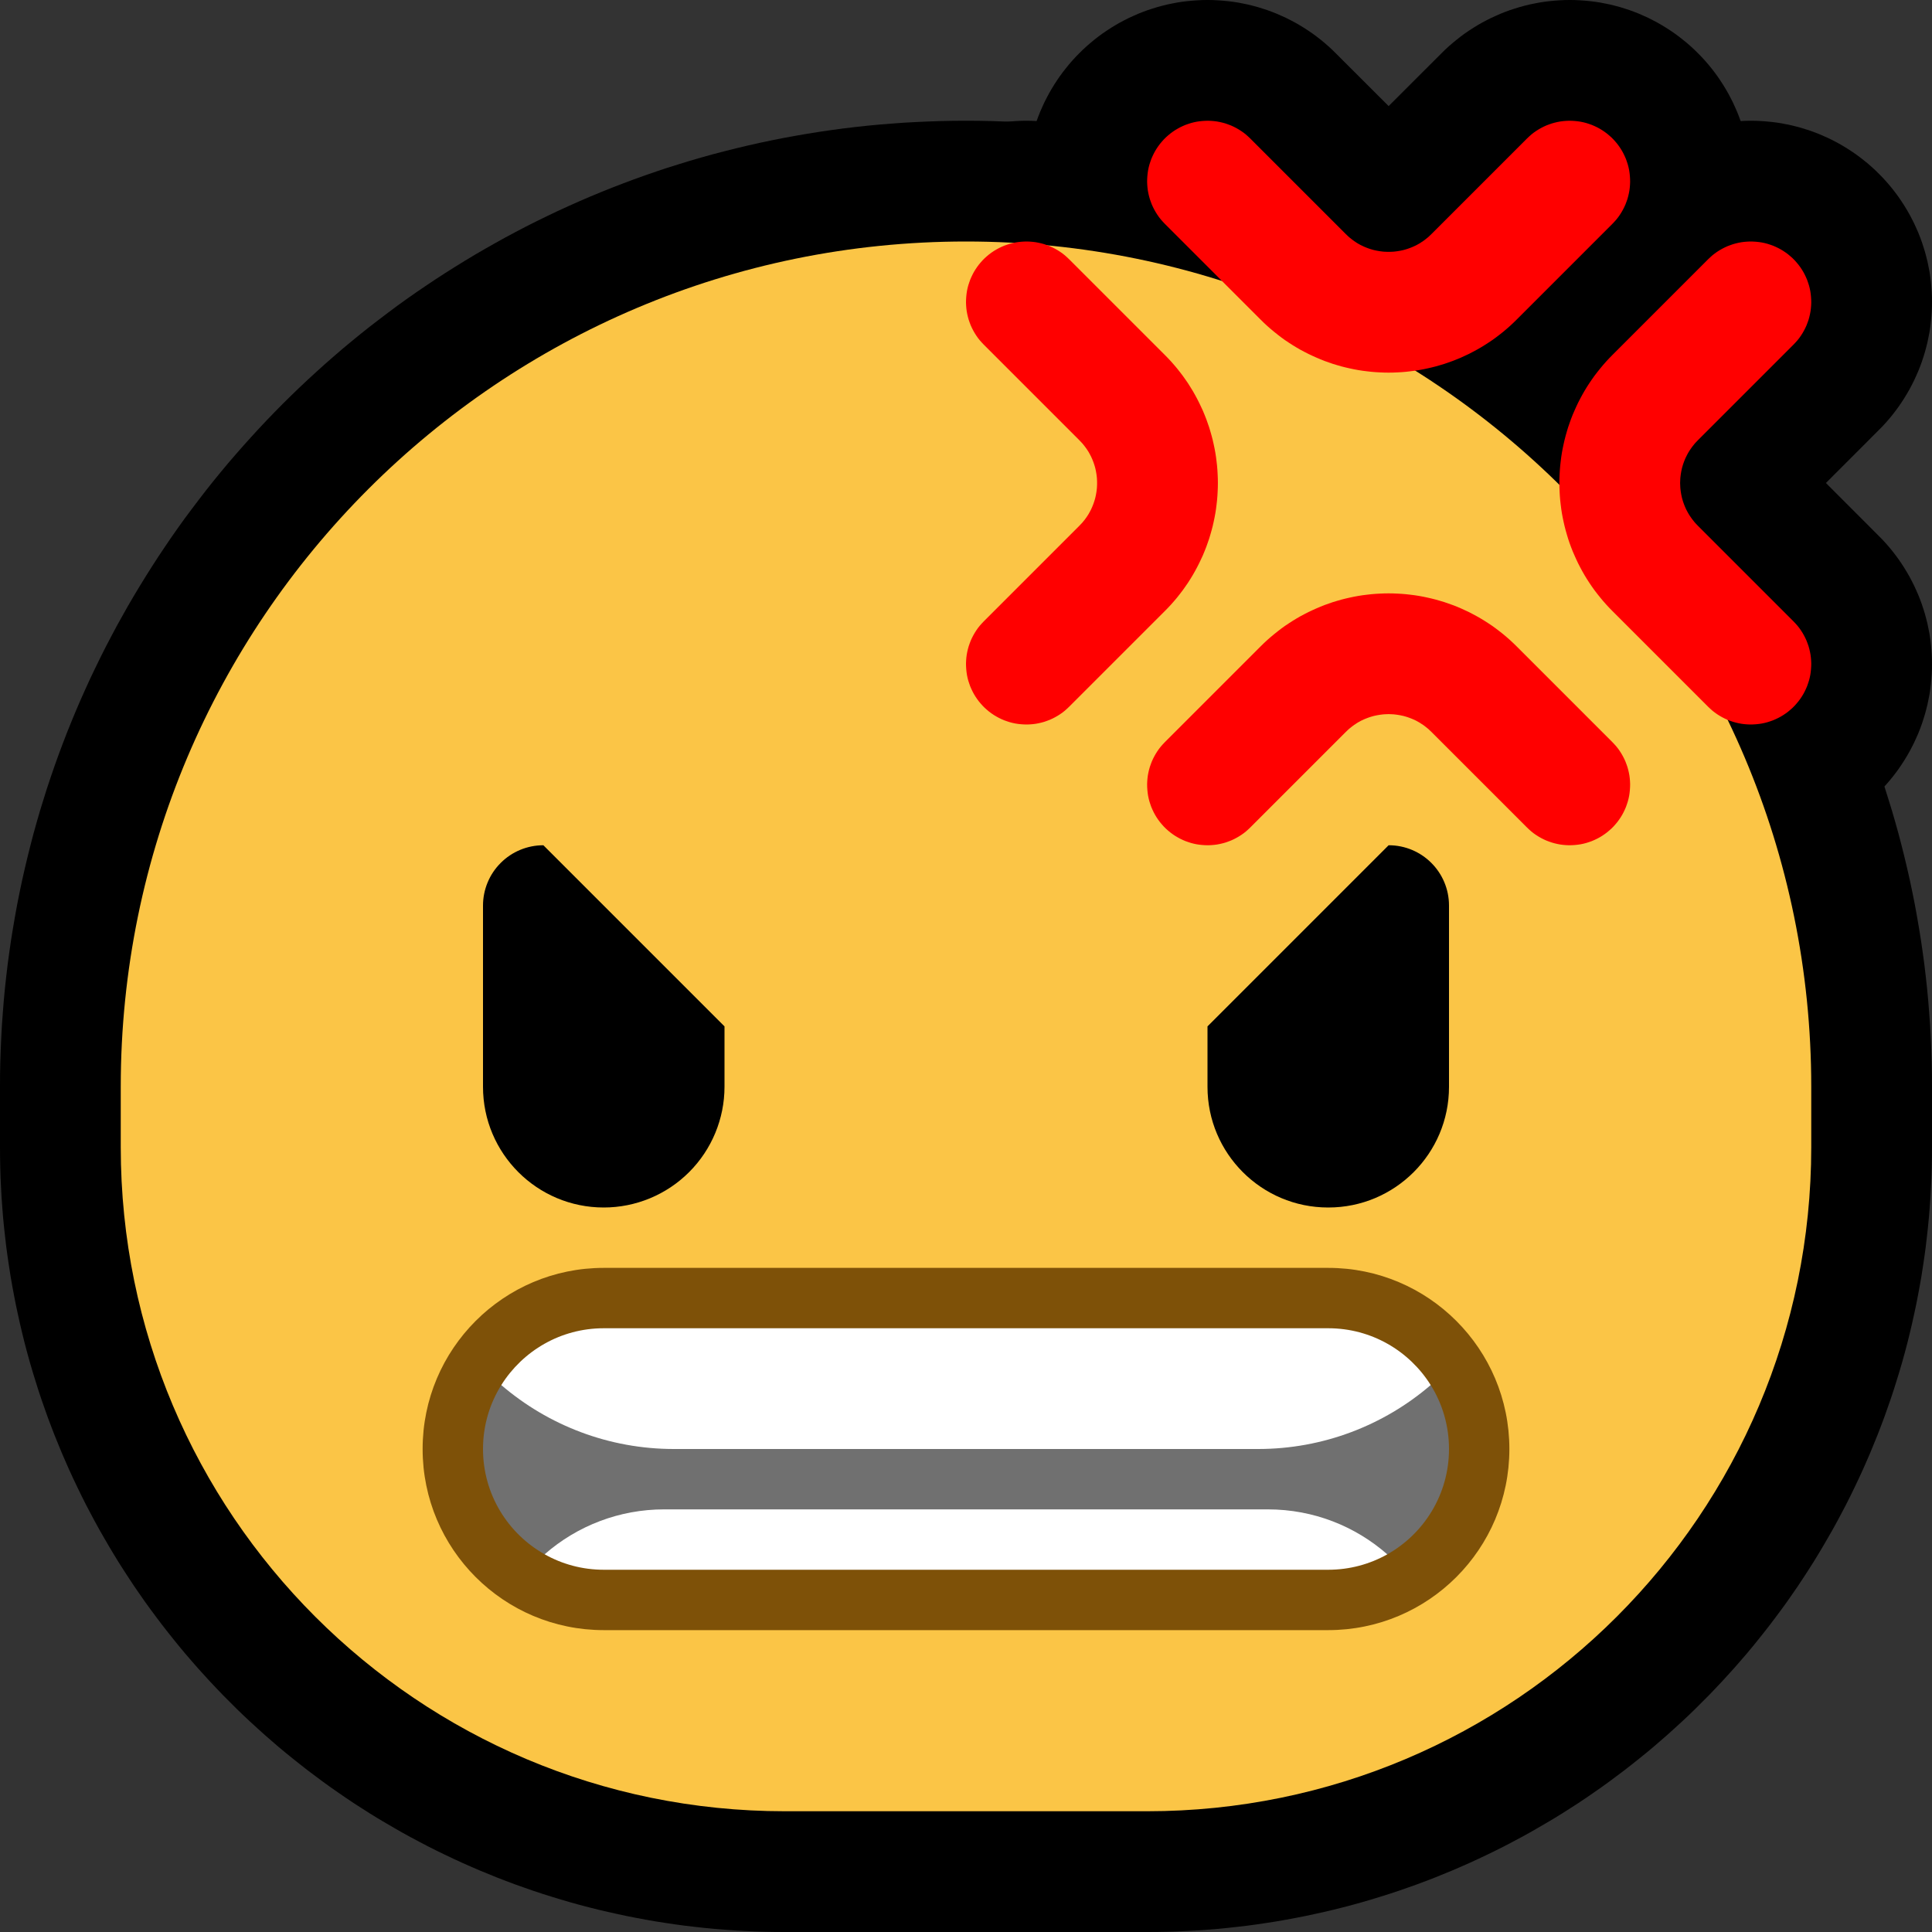 <svg clip-rule="evenodd" fill-rule="evenodd" stroke-linejoin="round" stroke-miterlimit="1.414" viewBox="0 0 32 32" xmlns="http://www.w3.org/2000/svg" xmlns:xlink="http://www.w3.org/1999/xlink"><rect x="0" y="0" width="32" height="32" fill="#333333" stroke="none"/><clipPath id="a"><path clip-rule="evenodd" d="m0 0h32v32h-32z"/></clipPath><path d="m0 0h32v32h-32z" fill="none"/><g clip-path="url(#a)"><path d="m16.206 2.001.206.004.205.007.205.009.204.011.203.015.203.016.201.019.202.022.2.024.2.027.199.029.198.032.198.034.197.036.195.039.195.041.195.044.193.046.192.048.192.05.19.053.19.055.188.058.188.059.186.062.186.064.184.066.184.069.182.07.181.073.181.075.179.077.177.079.177.081.176.084.174.085.173.087.172.09.171.091.169.094.168.095.167.097.166.1.164.101.163.103.162.105.16.107.159.108.158.111.156.112.154.115.153.116.152.117.151.12.148.121.148.123.145.125.145.127.142.128.142.13.139.131.138.133.137.135.135.137.133.138.131.139.13.142.128.142.127.145.125.145.123.148.121.148.12.151.117.152.116.153.115.154.112.156.111.158.108.159.107.16.105.162.103.163.101.164.1.166.097.166.095.169.094.169.091.171.09.172.087.173.085.174.084.176.081.177.079.177.077.179.075.181.073.181.07.182.069.184.066.184.064.186.062.186.059.188.058.188.055.19.053.19.05.192.048.192.046.193.044.195.041.195.039.195.036.197.034.198.032.198.029.199.027.2.024.2.022.202.019.201.016.203.015.203.011.204.009.205.007.205.004.206.001.2v1.012l-.001.161-.003.168-.005.166-.008.166-.009.166-.012.165-.013.165-.016.164-.018.163-.019.163-.022.163-.024.161-.025.161-.028.161-.03.16-.031.159-.034.158-.035.158-.037.157-.039.157-.041.155-.043.155-.045.154-.047.153-.048.153-.05.151-.053.151-.053.15-.056.149-.057.148-.06.147-.06.147-.063.145-.064.145-.066.143-.068.143-.069.142-.071.141-.073.139-.074.139-.076.138-.078.136-.079.136-.08.134-.082.134-.084.132-.086.132-.086.13-.089.129-.089.128-.092.127-.093.125-.094.125-.096.123-.097.122-.098.121-.1.12-.102.118-.102.117-.105.116-.105.115-.107.113-.108.113-.11.11-.11.11-.112.108-.114.107-.115.105-.116.105-.117.102-.118.102-.12.1-.121.098-.122.097-.123.096-.125.094-.125.093-.127.092-.128.089-.129.089-.13.087-.132.085-.132.084-.133.082-.135.08-.136.079-.136.078-.138.076-.139.074-.139.073-.141.071-.142.069-.143.068-.143.066-.145.064-.145.063-.147.06-.147.06-.148.057-.149.056-.15.053-.151.053-.151.05-.153.048-.153.047-.154.045-.155.043-.156.041-.156.039-.157.037-.158.035-.158.034-.159.031-.16.03-.161.028-.161.025-.161.024-.163.022-.163.019-.163.018-.164.016-.165.013-.165.012-.166.009-.166.008-.166.005-.167.003-.162.001h-6.012l-.162-.001-.167-.003-.166-.005-.166-.008-.166-.009-.165-.012-.165-.013-.164-.016-.163-.018-.163-.019-.163-.022-.161-.024-.161-.025-.161-.028-.16-.03-.159-.031-.158-.034-.158-.035-.157-.037-.156-.039-.156-.041-.155-.043-.154-.045-.153-.047-.153-.048-.151-.05-.151-.053-.15-.053-.149-.056-.148-.057-.147-.06-.147-.06-.145-.063-.145-.064-.143-.066-.143-.068-.142-.069-.141-.071-.139-.073-.139-.074-.138-.076-.136-.078-.136-.079-.135-.08-.133-.082-.132-.084-.132-.085-.13-.087-.129-.089-.128-.089-.127-.092-.125-.093-.125-.094-.123-.096-.122-.097-.121-.098-.12-.1-.118-.102-.117-.102-.116-.105-.115-.105-.114-.107-.112-.108-.11-.11-.11-.11-.108-.113-.107-.113-.105-.115-.105-.116-.102-.117-.102-.118-.1-.12-.098-.121-.097-.122-.096-.123-.094-.125-.093-.125-.092-.127-.089-.128-.089-.129-.086-.13-.086-.132-.084-.132-.082-.134-.08-.134-.079-.136-.078-.136-.076-.138-.074-.139-.073-.139-.071-.141-.069-.142-.068-.143-.066-.143-.064-.145-.063-.145-.06-.147-.06-.147-.057-.148-.056-.149-.053-.15-.053-.151-.05-.151-.048-.153-.047-.153-.045-.154-.043-.155-.041-.155-.039-.157-.037-.157-.035-.158-.034-.158-.031-.159-.03-.16-.028-.161-.025-.161-.024-.161-.022-.163-.019-.163-.018-.163-.016-.164-.013-.165-.012-.165-.009-.166-.008-.166-.005-.166-.003-.168-.001-.161v-1.012l.001-.2.004-.206.007-.205.009-.205.011-.204.015-.203.016-.203.019-.201.022-.202.024-.2.027-.2.029-.199.032-.198.034-.198.036-.197.039-.195.041-.195.044-.195.046-.193.048-.192.05-.192.053-.19.055-.19.058-.188.059-.188.062-.186.064-.186.066-.184.069-.184.07-.182.073-.181.075-.181.077-.179.079-.177.081-.177.084-.176.085-.174.087-.173.09-.172.091-.171.094-.169.095-.169.097-.166.1-.166.101-.164.103-.163.105-.162.107-.16.108-.159.111-.158.112-.156.115-.154.116-.153.117-.152.12-.151.121-.148.123-.148.125-.145.127-.145.128-.142.13-.142.131-.139.133-.138.135-.137.137-.135.138-.133.139-.131.142-.13.142-.128.145-.127.145-.125.148-.123.148-.121.151-.12.152-.117.153-.116.154-.115.156-.112.158-.111.159-.108.16-.107.162-.105.163-.103.164-.101.166-.1.167-.097.168-.095.169-.094.171-.091.172-.09.173-.087.174-.085.176-.084.177-.081.177-.079.179-.077.181-.075.181-.073.182-.07.184-.069.184-.066.186-.064.186-.062.188-.059.188-.058.19-.055.19-.053.192-.05.192-.048.193-.046.195-.044.195-.041.195-.039.197-.036.198-.034.198-.032.199-.029.2-.027.2-.024.202-.022.201-.019.203-.016.203-.015.204-.011.205-.009.205-.007.206-.004.206-.001zm-.362 4-.155.003-.154.005-.154.007-.154.008-.152.011-.153.013-.151.014-.151.016-.151.019-.15.02-.149.021-.149.024-.148.026-.147.027-.147.029-.146.031-.145.032-.145.035-.143.036-.144.038-.142.039-.142.041-.141.043-.141.045-.139.046-.139.048-.138.05-.137.051-.137.053-.135.054-.135.056-.134.058-.134.059-.132.061-.131.062-.131.064-.13.066-.129.067-.127.068-.128.07-.126.072-.125.073-.124.074-.123.076-.122.077-.122.079-.12.08-.119.082-.118.083-.117.084-.117.086-.115.087-.114.089-.112.089-.112.091-.111.093-.109.094-.109.095-.107.096-.106.098-.105.098-.104.1-.102.102-.102.102-.1.104-.098.105-.098.106-.096.107-.095.109-.094.109-.093.111-.091.112-.089.112-.089.114-.087.115-.086.116-.084.118-.083.118-.082.119-.08.12-.079.122-.077.122-.076.123-.074.124-.073.125-.072.126-.07.127-.068.128-.067.129-.066.13-.064.131-.062.131-.061.132-.059.134-.058.134-.056.134-.054.136-.053.137-.051.137-.05.138-.048.139-.046.14-.045.14-.043.141-.041.142-.039.142-.038.144-.036.143-.035.145-.032.145-.031.146-.029.147-.027.147-.026.148-.024.149-.021.149-.02.15-.019.151-.016.151-.014.151-.013.153-.011.152-.008.154-.007.154-.005.154-.003.155-.001.162v.988l.001.123.002.116.004.116.005.116.006.115.008.115.01.114.011.114.012.113.013.113.015.112.017.112.018.112.019.11.02.111.022.11.023.109.024.109.026.109.027.108.029.107.029.107.031.106.032.106.034.105.034.105.036.104.038.103.038.103.04.103.04.101.042.102.044.1.044.1.046.099.047.099.047.098.05.097.05.097.051.095.053.096.053.094.055.094.056.093.057.093.058.091.059.091.06.091.061.089.062.089.064.087.064.088.065.086.067.085.067.085.068.084.07.083.07.082.071.082.073.08.073.08.074.078.075.078.076.077.077.076.078.075.078.074.08.073.081.073.081.071.082.07.083.07.084.068.085.067.085.067.086.065.087.064.088.064.089.062.089.061.091.06.091.059.091.058.093.057.093.056.094.055.094.053.096.053.095.051.097.05.097.05.098.048.099.046.099.046.1.044.1.044.102.042.101.04.103.04.103.038.103.038.104.036.105.034.105.034.106.032.106.031.107.029.107.029.108.027.109.026.109.024.109.023.11.022.11.02.111.019.112.018.112.017.112.015.113.013.113.012.114.011.114.01.115.008.115.006.116.005.116.004.116.002.123.001h5.988l.123-.001.116-.002.116-.004.116-.005.115-.006.115-.008.114-.01.114-.011.113-.012.113-.013.112-.015.112-.017.112-.018.111-.019.11-.02.11-.022.109-.023.109-.024.109-.026.108-.027.107-.029.107-.029.106-.031.106-.032.105-.034.105-.034.104-.036.103-.038.103-.038.103-.04.101-.04.102-.042.1-.044.1-.044.099-.046.099-.046.098-.048.097-.05.097-.05.095-.051.096-.053.094-.053.094-.055.093-.056.093-.057.091-.058.091-.059.091-.06.089-.061.089-.062.088-.064.087-.064.086-.065.085-.067.085-.067.084-.068.083-.07.082-.07.081-.071.081-.073.08-.073.078-.074.078-.075.077-.076.076-.077.075-.078.074-.078.073-.08.073-.08.071-.082.07-.082.07-.083.068-.084.067-.085.067-.085.065-.086.064-.088.064-.087.062-.089.061-.089.06-.091.059-.091.058-.091.057-.093.056-.093.055-.094.053-.094.053-.096.051-.095.05-.097.05-.097.047-.098.047-.099.046-.099.044-.1.044-.1.042-.102.04-.101.04-.103.038-.103.038-.103.036-.104.034-.105.034-.105.032-.106.031-.106.029-.107.029-.107.027-.108.026-.109.024-.109.023-.109.022-.11.02-.111.019-.11.018-.112.017-.112.015-.112.013-.113.012-.113.011-.114.01-.114.008-.115.006-.115.005-.116.004-.116.002-.116.001-.123v-.988l-.001-.162-.003-.155-.005-.154-.007-.154-.008-.154-.011-.152-.013-.153-.014-.151-.016-.151-.019-.151-.02-.15-.021-.149-.024-.149-.026-.148-.027-.147-.029-.147-.031-.146-.032-.145-.035-.145-.036-.143-.038-.144-.039-.142-.041-.142-.043-.141-.045-.14-.046-.14-.048-.139-.05-.138-.051-.137-.053-.137-.054-.136-.056-.134-.058-.134-.059-.134-.061-.132-.062-.131-.064-.131-.066-.13-.067-.129-.068-.128-.07-.127-.072-.126-.073-.125-.074-.124-.076-.123-.077-.122-.079-.122-.08-.12-.082-.119-.083-.118-.084-.118-.086-.116-.087-.115-.089-.114-.089-.112-.091-.112-.093-.111-.094-.109-.095-.109-.096-.107-.098-.106-.098-.105-.1-.104-.102-.102-.102-.102-.104-.1-.105-.098-.106-.098-.107-.096-.109-.095-.109-.094-.111-.093-.112-.091-.112-.089-.114-.089-.115-.087-.117-.086-.117-.084-.118-.083-.119-.082-.12-.08-.122-.079-.122-.077-.123-.076-.124-.074-.125-.073-.126-.072-.128-.07-.127-.068-.129-.067-.13-.066-.131-.064-.131-.062-.132-.061-.134-.059-.134-.058-.135-.056-.135-.054-.137-.053-.137-.051-.138-.05-.139-.048-.139-.046-.141-.045-.141-.043-.142-.041-.142-.039-.144-.038-.143-.036-.145-.035-.145-.032-.146-.031-.147-.029-.147-.027-.148-.026-.149-.024-.149-.021-.15-.02-.151-.019-.151-.016-.151-.014-.153-.013-.152-.011-.154-.008-.154-.007-.154-.005-.155-.003-.156-.001-.156.001z"/><path d="m17.084 2.001.084.004.084.006.084.008.083.01.084.013.082.016.083.017.081.02.082.022.08.025.08.026.079.029.078.031.077.034.077.035.075.038.074.039.073.042.072.044.071.046.069.047.068.05.067.052.065.053.063.055.062.057.06.059 1.6 1.599.075.077.087.094.084.095.081.097.079.099.076.101.072.101.071.104.068.106.064.106.062.108.059.108.055.11.053.11.051.113.048.113.044.114.042.114.038.114.036.117.033.117.03.116.027.118.025.118.021.118.018.119.016.118.013.119.01.12.007.119.004.119.002.12-.002.119-.004.12-.007.119-.01.12-.013.119-.016.118-.018.119-.022.118-.024.118-.027.118-.03.116-.033.117-.036.117-.038.114-.042.114-.044.114-.048.113-.05.112-.054.112-.055.108-.059.109-.062.108-.065.106-.068.106-.07.104-.072.101-.076.1-.079.1-.082.097-.083.095-.087.094-.076.077-1.599 1.599-.06.059-.062.057-.063.055-.065.053-.067.052-.068.05-.069.047-.071.046-.072.044-.073.042-.074.039-.075.038-.077.035-.077.034-.078.031-.079.029-.08.026-.08.025-.082.022-.081.02-.083.017-.082.016-.084.013-.083.01-.084.008-.084.006-.084.004-.084.001-.084-.001-.084-.004-.084-.006-.084-.008-.083-.01-.083-.013-.083-.016-.083-.017-.081-.02-.081-.022-.081-.025-.08-.026-.079-.029-.078-.031-.077-.034-.077-.035-.075-.038-.074-.039-.073-.042-.072-.044-.071-.046-.069-.047-.068-.05-.066-.051-.065-.054-.064-.055-.062-.057-.06-.059-.059-.06-.057-.062-.055-.063-.053-.066-.052-.066-.05-.068-.047-.069-.046-.071-.044-.072-.042-.073-.039-.074-.038-.075-.035-.077-.034-.077-.031-.078-.029-.079-.026-.08-.025-.08-.022-.082-.02-.081-.017-.083-.016-.082-.013-.084-.01-.083-.008-.084-.006-.084-.004-.084-.001-.084.001-.084.004-.084.006-.084.008-.084.01-.083.013-.083.016-.083.017-.083.02-.081.022-.081.025-.081.026-.08.029-.079.031-.078.034-.077.035-.077.038-.075.039-.074.042-.073.044-.072.046-.071.047-.069.05-.068.052-.066.053-.065.055-.064.057-.062.059-.06.878-.879-.878-.879-.059-.06-.057-.062-.055-.064-.053-.065-.052-.066-.05-.068-.047-.069-.046-.071-.044-.072-.042-.073-.039-.074-.038-.075-.035-.077-.034-.077-.031-.078-.029-.079-.026-.08-.025-.081-.022-.081-.02-.081-.017-.083-.016-.083-.013-.083-.01-.083-.008-.084-.006-.084-.004-.084-.001-.084.001-.084.004-.084.006-.084.008-.084.01-.083.013-.084.016-.082.017-.083.02-.081.022-.082.025-.08.026-.08.029-.079.031-.078.034-.077.035-.077.038-.075.039-.074.042-.073.044-.072.046-.071.047-.069.05-.068.052-.066.053-.066.055-.063.057-.062.059-.06.06-.059.062-.057.064-.055.065-.054.066-.051.068-.05.069-.047.071-.046.072-.044.073-.042.074-.039.075-.038.077-.035.077-.034.078-.031.079-.029.08-.026.081-.025.081-.022.081-.02.083-.017.083-.016.083-.013.083-.01.084-.008.084-.006.084-.004.084-.001.084.001z"/><path d="m29.084 2.001.084.004.084.006.084.008.083.01.084.013.082.016.083.017.081.02.082.022.08.025.08.026.079.029.078.031.077.034.077.035.075.038.074.039.073.042.072.044.071.046.069.047.068.05.066.052.066.053.063.055.062.057.06.059.059.06.057.062.055.063.054.066.051.066.05.068.047.069.046.071.044.072.042.073.039.074.038.075.035.077.034.077.031.078.029.079.026.08.025.08.022.082.02.081.017.083.016.082.013.084.01.083.008.084.006.084.004.084.001.084-.001.084-.004.084-.006.084-.008.084-.01.083-.013.084-.016.082-.017.083-.02.081-.022.082-.025.08-.026.08-.029.079-.031.078-.034.077-.035.077-.038.075-.039.074-.042.073-.044.072-.046.071-.047.069-.05.068-.051.066-.054.066-.055.063-.057.062-.059.06-.878.879.878.879.059.06.057.062.055.063.054.066.051.066.05.068.047.069.046.071.044.072.042.073.039.074.038.075.035.077.034.077.031.078.029.079.026.08.025.08.022.082.02.081.017.083.016.082.013.084.01.083.008.084.006.084.004.084.001.084-.001.084-.004.084-.006.084-.008.084-.01.083-.013.084-.016.082-.017.083-.02.081-.022.081-.025.081-.026.08-.029.079-.031.078-.034.077-.035.077-.038.075-.039.074-.042.073-.044.072-.046.071-.047.069-.05.068-.051.066-.054.066-.055.063-.057.062-.059.06-.06.059-.062.057-.063.055-.066.053-.066.052-.068.05-.069.047-.071.046-.072.044-.073.042-.074.039-.075.038-.077.035-.077.034-.078.031-.079.029-.08.026-.08.025-.082.022-.081.02-.083.017-.082.016-.084.013-.083.01-.084.008-.084.006-.084.004-.084.001-.084-.001-.084-.004-.084-.006-.084-.008-.083-.01-.083-.013-.083-.016-.083-.017-.081-.02-.081-.022-.081-.025-.08-.026-.079-.029-.078-.031-.077-.034-.077-.035-.075-.038-.074-.039-.073-.042-.072-.044-.071-.046-.069-.047-.068-.05-.066-.052-.065-.053-.064-.055-.062-.057-.06-.059-1.599-1.599-.076-.077-.087-.094-.084-.096-.081-.097-.078-.098-.076-.1-.074-.103-.07-.104-.067-.104-.065-.106-.062-.109-.059-.109-.056-.109-.053-.111-.05-.111-.047-.113-.045-.115-.042-.114-.038-.116-.036-.115-.033-.117-.03-.117-.027-.116-.025-.119-.021-.118-.018-.117-.016-.12-.013-.119-.01-.12-.007-.119-.004-.12-.002-.119.002-.12.004-.119.007-.119.01-.12.013-.119.016-.12.018-.117.021-.118.025-.119.027-.116.03-.117.033-.117.036-.115.038-.116.042-.114.045-.115.047-.113.05-.111.053-.111.056-.11.059-.108.062-.109.065-.106.067-.104.07-.104.074-.103.076-.1.078-.098.081-.097.084-.096.087-.094.075-.077 1.6-1.599.06-.059.062-.057.064-.055.065-.054.066-.051.068-.05.069-.047.071-.046.072-.044.073-.042.074-.039.075-.038.077-.035.077-.034.078-.031.079-.029.08-.026.081-.025.081-.022.081-.02.083-.017.083-.016.083-.013.083-.01.084-.008.084-.006.084-.004.084-.001.084.001z"/><path d="m23.119 7.83.12.004.12.007.119.01.119.013.118.016.119.018.118.022.118.024.118.027.117.03.116.033.116.036.115.038.114.042.114.045.113.047.112.05.111.053.11.057.108.058.108.062.107.065.105.067.103.07.102.073.101.076.099.079.097.081.095.084.093.087.078.075 1.599 1.6.059.06.057.062.055.063.054.066.051.066.05.068.047.069.046.071.044.072.042.073.039.074.038.075.035.077.034.077.031.078.029.079.026.08.025.08.022.082.02.081.017.083.016.082.013.084.01.083.008.084.006.084.004.084.001.084-.001.084-.004.084-.006.084-.008.084-.01.083-.013.084-.016.082-.017.083-.02.081-.022.082-.025.08-.026.08-.029.079-.031.078-.034.077-.035.077-.038.075-.039.074-.042.073-.044.072-.046.071-.047.069-.05.068-.051.066-.054.066-.055.063-.057.062-.059.06-.06.059-.062.057-.063.055-.066.053-.066.052-.068.05-.069.047-.071.046-.072.044-.073.042-.074.039-.075.038-.077.035-.077.034-.078.031-.079.029-.08.026-.08.025-.082.022-.081.02-.083.017-.082.016-.084.013-.083.01-.084.008-.084.006-.084.004-.084.001-.084-.001-.084-.004-.084-.006-.084-.008-.083-.01-.083-.013-.083-.016-.083-.017-.081-.02-.081-.022-.081-.025-.08-.026-.079-.029-.078-.031-.077-.034-.077-.035-.075-.038-.074-.039-.073-.042-.072-.044-.071-.046-.069-.047-.068-.05-.066-.051-.065-.054-.064-.055-.062-.057-.06-.059-.879-.878-.879.878-.06.059-.062.057-.063.055-.065.053-.067.052-.068.05-.069.047-.071.046-.072.044-.073.042-.074.039-.075.038-.077.035-.077.034-.078.031-.079.029-.08.026-.08.025-.082.022-.081.02-.083.017-.082.016-.084.013-.083.01-.084.008-.084.006-.084.004-.084.001-.084-.001-.084-.004-.084-.006-.084-.008-.083-.01-.083-.013-.083-.016-.083-.017-.081-.02-.081-.022-.081-.025-.08-.026-.079-.029-.078-.031-.077-.034-.077-.035-.075-.038-.074-.039-.073-.042-.072-.044-.071-.046-.069-.047-.068-.05-.066-.051-.065-.054-.064-.055-.062-.057-.06-.059-.059-.06-.057-.062-.055-.063-.053-.066-.052-.066-.05-.068-.047-.069-.046-.071-.044-.072-.042-.073-.039-.074-.038-.075-.035-.077-.034-.077-.031-.078-.029-.079-.026-.08-.025-.08-.022-.082-.02-.081-.017-.083-.016-.082-.013-.084-.01-.083-.008-.084-.006-.084-.004-.084-.001-.084.001-.084.004-.084.006-.084.008-.084.01-.083.013-.083.016-.083.017-.083.02-.081.022-.081.025-.081.026-.08.029-.079.031-.078.034-.077.035-.077.038-.075.039-.074.042-.073.044-.072.046-.071.047-.069.05-.068.052-.066.053-.065.055-.064.057-.062.059-.06 1.599-1.6.078-.075.093-.087.095-.084.098-.081.098-.079.1-.075.103-.074.103-.07.106-.067.106-.065.107-.061.109-.059.11-.057.111-.053.112-.05.113-.047.114-.045.114-.042.115-.038.116-.036.116-.033.117-.03.118-.027.118-.024.118-.022.119-.018.119-.016.118-.013.119-.01.12-.007.12-.004.119-.002.119.002z"/><path d="m26.084.001.084.004.084.006.084.008.083.01.084.013.082.016.083.017.081.02.082.022.08.025.08.026.079.029.078.031.077.034.077.035.075.038.074.039.073.042.072.044.071.046.069.047.068.05.066.052.066.053.063.055.062.057.06.059.059.06.057.062.055.063.054.066.051.066.05.068.047.069.046.071.044.072.042.073.039.074.038.075.035.077.034.077.031.078.029.079.026.08.025.081.022.081.02.081.017.083.016.082.013.084.01.083.008.084.006.084.004.084.001.084-.001.084-.004.084-.006.084-.008.084-.01.083-.013.084-.016.082-.017.083-.02.081-.022.082-.025.08-.026.08-.029.079-.031.078-.034.077-.035.077-.038.075-.039.074-.042.073-.044.072-.046.071-.047.069-.05.068-.051.066-.054.066-.055.063-.057.062-.059.06-1.599 1.6-.078.076-.093.086-.095.084-.097.081-.099.079-.101.076-.102.073-.104.07-.104.067-.107.065-.107.062-.109.058-.11.057-.111.053-.112.05-.113.047-.114.045-.114.042-.115.038-.116.036-.116.033-.117.03-.118.027-.118.024-.118.022-.119.018-.118.016-.119.013-.12.01-.119.007-.12.004-.119.002-.119-.002-.12-.004-.119-.007-.119-.01-.119-.013-.119-.016-.119-.018-.118-.022-.118-.024-.118-.027-.117-.03-.116-.033-.116-.036-.115-.038-.114-.042-.114-.044-.114-.048-.111-.05-.11-.053-.111-.057-.109-.059-.107-.061-.106-.065-.105-.067-.104-.07-.103-.074-.1-.075-.098-.079-.098-.081-.095-.084-.093-.086-.078-.076-1.599-1.6-.059-.06-.057-.062-.055-.064-.053-.065-.052-.066-.05-.068-.047-.069-.046-.071-.044-.072-.042-.073-.039-.074-.038-.075-.035-.077-.034-.077-.031-.078-.029-.079-.026-.08-.025-.081-.022-.081-.02-.081-.017-.083-.016-.083-.013-.083-.01-.083-.008-.084-.006-.084-.004-.084-.001-.084.001-.084.004-.084.006-.084.008-.084.01-.083.013-.084.016-.082.017-.083.02-.081.022-.082.025-.08.026-.08.029-.079.031-.078.034-.077.035-.077.038-.075.039-.074.042-.073.044-.072.046-.071.047-.069.05-.068.052-.066.053-.066.055-.063.057-.062.059-.06.06-.059.062-.057.064-.055.065-.054.066-.051.068-.05.069-.047.071-.046.072-.044.073-.042.074-.039.075-.038.077-.035.077-.034.078-.031.079-.029.08-.026.081-.025.081-.022.081-.02.083-.017.083-.016.083-.013.083-.01.084-.008.084-.006.084-.004.084-.001.084.001.084.004.084.006.084.008.083.01.084.013.082.016.083.017.081.02.082.022.08.025.08.026.079.029.078.031.077.034.077.035.075.038.074.039.073.042.072.044.071.046.069.047.068.05.067.052.065.053.063.055.062.057.06.059.879.878.879-.878.06-.059.062-.057.064-.055.065-.053.066-.052.068-.05.069-.047.071-.046.072-.044.073-.042.074-.039.075-.038.077-.035.077-.034.078-.031.079-.029.08-.026.081-.025.081-.022.081-.02.083-.017.083-.016.083-.013.083-.01.084-.008.084-.006.084-.004.084-.001.084.001z"/><path d="m30 18c0-7.732-6.268-14-14-14-7.732 0-14 6.268-14 14v1c0 6.075 4.925 11 11 11h6c6.075 0 11-4.925 11-11 0-.332 0-.665 0-1z" fill="#fbc546"/><path d="m25 24c0-1.657-1.343-3-3-3-3.329 0-8.671 0-12 0-1.657 0-3 1.343-3 3s1.343 3 3 3h12c1.657 0 3-1.343 3-3z" fill="#7e5108"/><path d="m23.697 22.941c.192.307.303.67.303 1.059 0 .749-.412 1.402-1.022 1.745-.721-.216-1.096-.193-1.854-.193-2.86 0-7.143 0-10.002 0-.73 0-1.39.031-2.101.192-.609-.342-1.021-.995-1.021-1.744 0-.389.111-.752.303-1.059 1.298-.002 1.784.059 2.858.059h9.678c1.074 0 2.006.014 2.858-.059z" fill="#707070"/><path d="m9.021 25.744c.545-.478 1.247-.744 1.977-.744h10.002c.758 0 1.45.281 1.978.745-.289.162-.623.255-.978.255-3.074 0-8.926 0-12 0-.356 0-.69-.093-.979-.256zm-.718-2.803c.354-.565.981-.941 1.697-.941h12c.716 0 1.343.376 1.697.941-.778.668-1.784 1.059-2.858 1.059h-9.678c-1.074 0-2.08-.391-2.858-1.059z" fill="#fff"/><path d="m8 15c0-.265.105-.52.293-.707.187-.188.442-.293.707-.293l3 3v1c0 .53-.211 1.039-.586 1.414s-.884.586-1.414.586c-1.105 0-2-.895-2-2 0-1.007 0-2.185 0-3z"/><path d="m20 17 3-3h.001c.552 0 .999.447.999.999v3.003c0 1.103-.895 1.998-1.998 1.998-.001 0-.003 0-.004 0-1.103 0-1.998-.895-1.998-1.998 0-.552 0-1.002 0-1.002z"/><g fill="#f00"><path d="m17.06 4.002.049.004.047.006.048.009.047.011.047.013.045.016.045.017.044.02.043.022.042.024.041.026.04.028.038.03.036.032.035.033 1.59 1.59.05.051.052.056.05.057.049.058.047.06.046.06.043.061.043.062.04.064.039.063.037.065.035.065.033.065.032.067.031.067.028.068.027.068.024.068.024.069.021.07.02.07.018.069.016.071.015.071.013.071.011.071.009.072.008.071.006.072.004.071.003.072.001.072-.001.072-.003.072-.004.071-.006.072-.008.071-.009.072-.011.071-.013.071-.015.071-.016.071-.018.069-.02.07-.021.07-.024.069-.024.068-.027.068-.028.068-.031.067-.032.067-.033.065-.035.065-.037.065-.039.064-.04.063-.043.062-.043.061-.046.06-.047.06-.049.058-.05.057-.052.056-.05.051-1.59 1.59-.035.033-.036.032-.038.03-.04.028-.041.026-.042.024-.043.022-.044.02-.045.017-.045.016-.047.013-.047.011-.048.009-.047.006-.049.004-.048.002-.048-.001-.048-.003-.049-.005-.047-.007-.048-.01-.046-.012-.046-.015-.046-.016-.044-.019-.044-.021-.042-.023-.042-.025-.04-.027-.039-.029-.037-.031-.036-.032-.034-.034-.032-.036-.031-.037-.029-.039-.027-.04-.025-.041-.023-.043-.021-.044-.019-.044-.016-.046-.015-.046-.012-.046-.01-.048-.007-.047-.005-.049-.003-.048-.001-.048.002-.048.004-.049.006-.047.009-.048.011-.047.013-.046.016-.046.017-.045.02-.044.022-.043.024-.042.026-.041.028-.04.03-.038.032-.036.033-.035 1.581-1.581.023-.024.018-.019.017-.019.016-.02.016-.019.015-.021.015-.02.014-.021.013-.02.013-.021.012-.022.011-.021.012-.022.01-.022.01-.022.009-.022.009-.023.008-.022.008-.024.007-.022.007-.024.006-.023.005-.023.005-.024.004-.024.004-.024.003-.024.003-.024.002-.024.001-.024.001-.024v-.024-.024l-.001-.024-.001-.024-.002-.024-.003-.024-.003-.024-.004-.024-.004-.024-.005-.024-.005-.023-.006-.023-.007-.024-.007-.022-.008-.024-.008-.022-.009-.023-.009-.022-.01-.022-.01-.022-.012-.022-.011-.021-.012-.022-.013-.021-.013-.02-.014-.021-.015-.02-.015-.02-.016-.02-.016-.02-.017-.019-.018-.019-.023-.024-1.581-1.581-.033-.035-.032-.036-.03-.038-.028-.04-.026-.041-.024-.042-.022-.043-.02-.044-.017-.045-.016-.046-.013-.046-.011-.047-.009-.048-.006-.047-.004-.049-.002-.048.001-.048.003-.048.005-.049.007-.047.01-.048.012-.046.015-.046.016-.046.019-.044.021-.044.023-.043.025-.041.027-.04.029-.039.031-.037.032-.036.034-.034.036-.032.037-.031.039-.029.04-.027.042-.025.042-.023.044-.021.044-.019.046-.016.046-.015.046-.012.048-.01.047-.007.049-.005.048-.003.048-.001z"/><path d="m29.036 4.001.048.003.049.005.047.007.048.01.046.012.047.015.045.016.044.019.044.021.043.023.041.025.04.027.039.029.037.031.036.032.034.034.032.036.031.037.029.039.027.04.025.041.023.043.021.044.019.044.016.046.015.046.012.046.01.048.007.047.005.049.003.048.001.048-.002.048-.004.049-.006.047-.009.048-.011.047-.013.047-.016.045-.017.045-.02.044-.022.043-.024.042-.026.041-.028.04-.03.038-.032.036-.033.035-1.581 1.581-.023.024-.018.019-.017.019-.016.02-.016.02-.015.02-.014.02-.014.02-.014.022-.013.021-.012.021-.011.021-.011.022-.011.022-.01.022-.009.022-.009.023-.008.022-.008.023-.007.023-.007.024-.006.023-.005.024-.005.023-.004.024-.004.024-.003.024-.003.024-.002.024-.001.024-.001.024-.001.024.001.024.001.024.001.024.002.024.003.024.003.024.004.024.004.024.005.023.005.024.006.023.007.024.007.023.008.023.008.022.009.023.009.022.01.022.01.022.012.022.011.021.012.021.013.021.014.022.014.02.014.02.015.02.016.02.016.02.017.019.018.019.023.024 1.581 1.581.033.035.032.036.03.038.028.04.026.041.024.042.022.043.02.044.017.045.016.045.013.047.011.047.009.048.006.047.004.049.002.048-.001.048-.003.048-.005.049-.007.047-.01.048-.012.046-.015.046-.016.046-.019.044-.021.044-.023.043-.025.041-.027.04-.029.039-.031.037-.032.036-.034.034-.036.032-.037.031-.039.029-.04.027-.041.025-.043.023-.044.021-.044.019-.045.016-.047.015-.046.012-.048.01-.047.007-.049.005-.048.003-.048.001-.048-.002-.049-.004-.047-.006-.048-.009-.047-.011-.046-.013-.046-.016-.045-.017-.044-.02-.043-.022-.042-.024-.041-.026-.04-.028-.038-.03-.036-.032-.035-.033-1.59-1.59-.05-.051-.052-.056-.05-.057-.049-.059-.047-.059-.046-.06-.044-.062-.042-.062-.04-.062-.039-.064-.037-.065-.035-.065-.034-.066-.031-.066-.03-.067-.029-.067-.027-.069-.025-.068-.023-.069-.021-.07-.02-.07-.018-.07-.016-.07-.015-.071-.013-.071-.011-.071-.009-.072-.008-.071-.006-.072-.004-.071-.003-.072-.001-.072.001-.072.003-.072.004-.071.006-.072.008-.071.009-.072.011-.071.013-.071.015-.071.016-.07.018-.07.02-.07.021-.07.024-.069.024-.068.027-.069.029-.067.03-.067.031-.066.034-.066.035-.065.037-.065.039-.064.04-.062.042-.062.044-.062.046-.06.047-.059.049-.059.05-.057.052-.056.05-.051 1.59-1.59.035-.033.036-.032.038-.03.04-.028.041-.026.042-.024.043-.022.044-.02.045-.017.046-.016.046-.013.047-.011.048-.009.047-.006.049-.004.048-.002.048.001z"/><path d="m23.072 9.829.072.003.071.004.072.006.071.008.072.009.071.011.071.013.071.015.07.016.071.018.069.02.07.021.069.024.068.024.069.027.067.028.067.031.067.031.065.034.065.035.065.037.064.039.062.04.063.042.061.044.06.046.06.047.058.049.057.05.056.052.051.05 1.59 1.59.033.035.032.036.03.038.028.04.026.041.024.042.022.043.02.044.017.045.016.045.013.047.011.047.009.048.006.047.004.049.002.048-.001.048-.003.048-.005.049-.007.047-.01.048-.012.046-.015.046-.016.046-.019.044-.021.044-.023.043-.025.041-.027.04-.029.039-.031.037-.032.036-.034.034-.036.032-.037.031-.039.029-.04.027-.041.025-.043.023-.044.021-.044.019-.045.016-.047.015-.046.012-.048.01-.047.007-.049.005-.048.003-.048.001-.048-.002-.049-.004-.047-.006-.048-.009-.047-.011-.046-.013-.046-.016-.045-.017-.044-.02-.043-.022-.042-.024-.041-.026-.04-.028-.038-.03-.036-.032-.035-.033-1.581-1.581-.024-.023-.019-.018-.019-.017-.02-.016-.02-.016-.02-.015-.02-.015-.021-.013-.021-.014-.02-.013-.022-.012-.021-.012-.022-.011-.022-.01-.022-.01-.022-.009-.023-.009-.022-.008-.023-.008-.023-.007-.024-.007-.023-.006-.024-.005-.023-.005-.024-.004-.024-.004-.024-.003-.024-.003-.024-.002-.024-.001-.024-.001-.024-.001-.024.001-.024.001-.024.001-.024.002-.024.003-.024.003-.024.004-.024.004-.023.005-.024.005-.023.006-.024.007-.023.007-.023.008-.022.008-.023.009-.022.009-.022.01-.022.01-.022.011-.021.012-.022.012-.021.013-.02.014-.021.013-.02.015-.02.015-.02.016-.02.016-.019.017-.019.018-.024.023-1.581 1.581-.035.033-.036.032-.038.03-.04.028-.041.026-.042.024-.043.022-.044.02-.045.017-.045.016-.047.013-.047.011-.048.009-.047.006-.049.004-.048.002-.048-.001-.048-.003-.049-.005-.047-.007-.048-.01-.046-.012-.046-.015-.046-.016-.044-.019-.044-.021-.042-.023-.042-.025-.04-.027-.039-.029-.037-.031-.036-.032-.034-.034-.032-.036-.031-.037-.029-.039-.027-.04-.025-.041-.023-.043-.021-.044-.019-.044-.016-.046-.015-.046-.012-.046-.01-.048-.007-.047-.005-.049-.003-.048-.001-.048.002-.048.004-.049.006-.047.009-.048.011-.047.013-.046.016-.046.017-.045.02-.044.022-.043.024-.042.026-.041.028-.04.03-.038.032-.036.033-.035 1.59-1.59.051-.05.056-.052.057-.05.059-.049.059-.047.06-.046.061-.044.063-.042.062-.04.064-.039.064-.037.066-.035.066-.034.066-.031.067-.03.068-.029.068-.027.068-.024.069-.024.07-.021.069-.02.071-.018.07-.016.071-.015.071-.013.071-.011.072-.009.071-.008.072-.006.071-.004.072-.003.072-.001.072.001z"/><path d="m26.036 2.001.048.003.049.005.047.007.048.01.046.012.047.015.045.016.044.019.044.021.043.023.041.025.04.027.039.029.037.031.036.032.034.034.032.036.031.037.029.039.027.04.025.041.023.043.021.044.019.044.016.046.015.046.012.046.01.048.007.047.005.049.003.048.001.048-.002.048-.004.049-.006.047-.009.048-.011.047-.013.047-.016.045-.017.045-.02.044-.022.043-.024.042-.026.041-.028.04-.03.038-.032.036-.033.035-1.59 1.59-.051.05-.056.052-.057.05-.058.049-.06.047-.06.046-.061.044-.063.042-.062.04-.064.039-.065.037-.065.035-.066.034-.066.031-.067.031-.068.028-.068.027-.068.024-.069.024-.07.021-.069.02-.071.018-.07.016-.071.015-.071.013-.071.011-.072.009-.071.008-.072.006-.071.004-.072.003-.072.001-.072-.001-.072-.003-.071-.004-.072-.006-.071-.008-.072-.009-.071-.011-.071-.013-.071-.015-.07-.016-.071-.018-.069-.02-.07-.021-.069-.024-.068-.024-.068-.027-.068-.029-.067-.03-.066-.031-.066-.034-.066-.035-.064-.037-.064-.039-.062-.04-.063-.042-.061-.044-.06-.046-.059-.047-.059-.049-.057-.05-.056-.052-.051-.05-1.59-1.59-.033-.035-.032-.036-.03-.038-.028-.04-.026-.041-.024-.042-.022-.043-.02-.044-.017-.045-.016-.046-.013-.046-.011-.047-.009-.048-.006-.047-.004-.049-.002-.048.001-.048.003-.048.005-.049.007-.047.01-.048.012-.046.015-.046.016-.046.019-.044.021-.044.023-.043.025-.041.027-.04.029-.039.031-.037.032-.036.034-.034.036-.032.037-.031.039-.029.04-.027.042-.025.042-.023.044-.021.044-.019.046-.016.046-.015.046-.012.048-.01.047-.007.049-.005.048-.003.048-.001.048.002.049.004.047.006.048.009.047.011.047.013.045.016.045.017.044.02.043.022.042.024.041.026.04.028.038.03.036.032.035.033 1.581 1.581.024.023.019.018.019.017.02.016.02.016.02.015.02.015.02.013.021.014.021.013.022.012.021.012.022.01.022.011.022.01.022.009.023.009.022.008.023.008.024.007.023.007.023.006.023.005.024.005.024.004.024.004.024.003.024.003.024.002.024.001.024.001h.024.024l.024-.001.024-.001.024-.002.024-.003.024-.003.024-.004.024-.004.024-.005.023-.005.023-.006.024-.007.023-.007.023-.008.022-.008.023-.009.022-.009.022-.01.022-.01.022-.011.021-.012.022-.012.021-.013.02-.014.021-.013.02-.015.02-.015.02-.016.02-.016.019-.017.019-.018.024-.023 1.581-1.581.035-.033.036-.032.038-.03.04-.028.041-.026.042-.024.043-.022.044-.02.045-.017.046-.016.046-.013.047-.011.048-.009.047-.006.049-.004.048-.002.048.001z"/></g></g></svg>